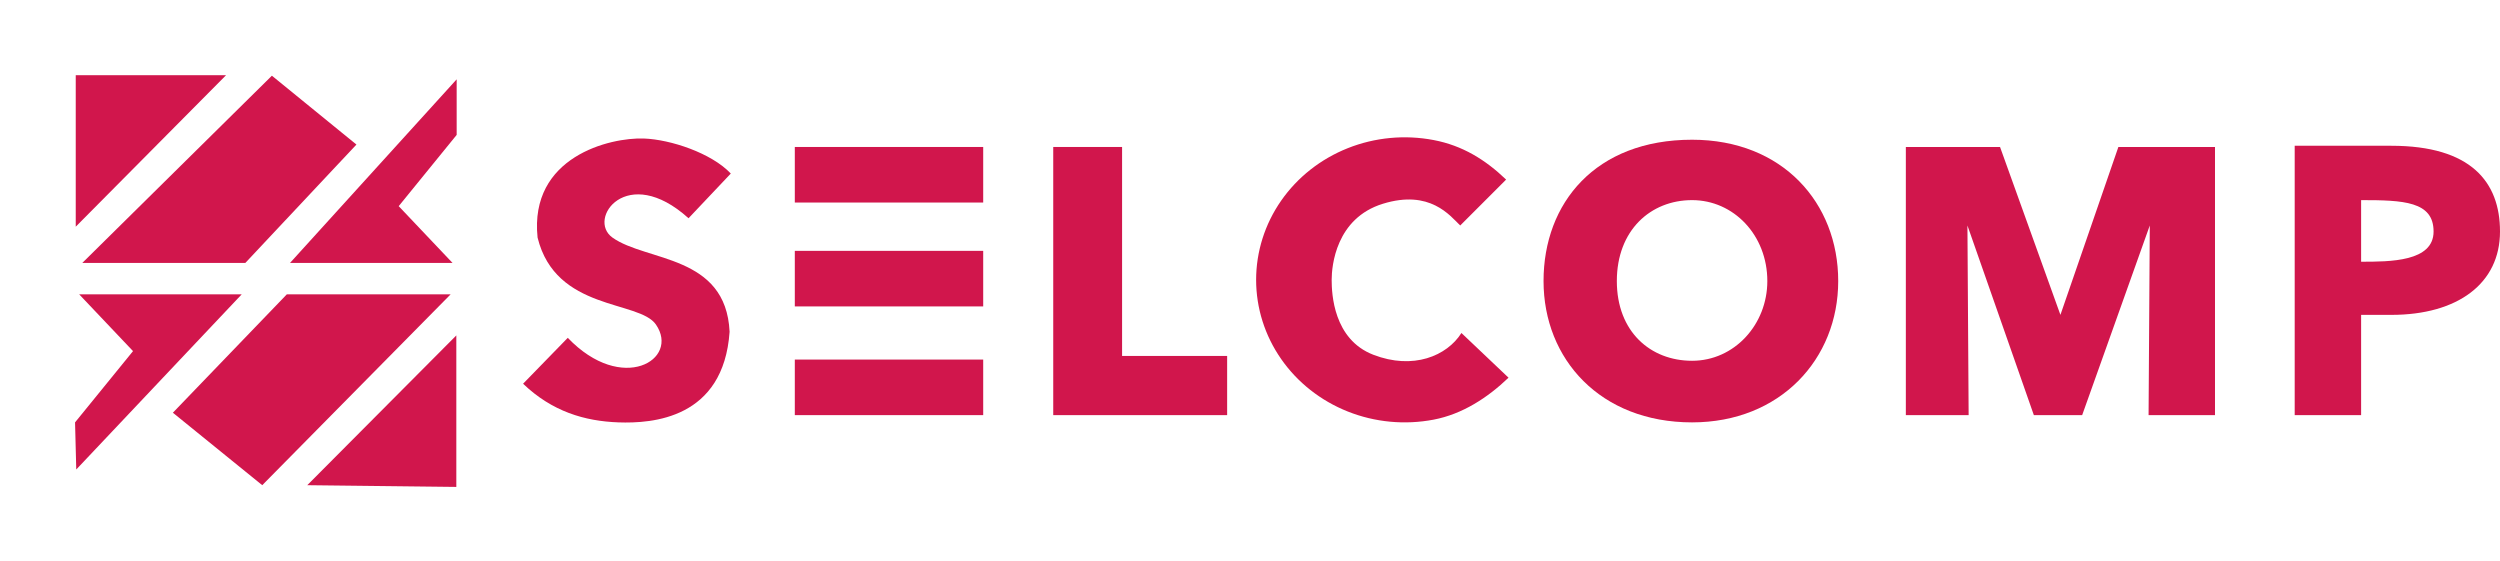 <svg width="2640" height="592" viewBox="0 0 2640 592" fill="none" xmlns="http://www.w3.org/2000/svg">
<path d="M79.979 79.395L238.733 79.395L79.98 239.392L79.979 79.395Z" fill="#D1164C"/>
<path d="M481.878 514.19L324.469 512.364L481.878 354.193L481.878 514.19Z" fill="#D1164C"/>
<path d="M287.124 79.945L376.393 152.653L259.068 277.659H86.906L287.124 79.945Z" fill="#D1164C"/>
<path d="M276.922 512.364L182.552 435.83L302.881 310.824H475.864L276.922 512.364Z" fill="#D1164C"/>
<path d="M482.24 83.772V142.448L421.027 217.707L477.875 277.659H306.253L482.24 83.772Z" fill="#D1164C"/>
<path d="M80.53 495.782L79.255 446.035L140.468 370.776L83.62 310.824H255.242L80.53 495.782Z" fill="#D1164C"/>
<path d="M770.452 350.366C764.075 442.208 688.834 447.31 653.127 446.034C617.419 444.759 582.987 434.554 552.38 405.216L599.565 356.744C656.953 416.696 718.166 379.705 692.66 342.713C674.806 316.819 586.813 328.682 567.684 250.871C558.757 165.408 644.2 144.999 679.907 146.274C707.946 147.276 751.323 161.582 771.727 183.266L727.093 230.462C662.054 171.786 619.354 231.297 646.75 250.871C682.458 276.383 766.626 268.73 770.452 350.366Z" fill="#D1164C"/>
<rect x="839.316" y="155.204" width="198.942" height="58.676" fill="#D1164C"/>
<rect x="839.316" y="264.903" width="198.942" height="58.676" fill="#D1164C"/>
<rect x="839.316" y="379.704" width="198.942" height="58.676" fill="#D1164C"/>
<path d="M1112.22 155.204H1184.92V375.878H1295.86V438.381H1112.22V155.204Z" fill="#D1164C"/>
<path d="M1513.93 147.892C1544.36 153.699 1568.51 168.594 1590.45 189.644L1541.99 238.116C1531.21 227.771 1510.11 199.849 1460.37 215.156C1410.64 230.463 1406.24 280.886 1406.24 295.517C1406.24 310.148 1408.09 358.308 1450.17 374.602C1492.26 390.897 1527.96 375.878 1543.27 351.642L1593 398.838C1571.06 419.889 1544.36 437.335 1513.93 443.142C1483.5 448.95 1451.96 445.969 1423.3 434.577C1394.64 423.185 1370.14 403.893 1352.91 379.14C1335.67 354.388 1326.47 325.287 1326.47 295.517C1326.47 265.747 1335.67 236.646 1352.91 211.894C1370.14 187.141 1394.64 167.849 1423.3 156.457C1451.96 145.065 1483.5 142.084 1513.93 147.892Z" fill="#D1164C"/>
<path d="M1941.15 296.792C1941.15 379.216 1879.94 446.034 1786.84 446.034C1689.92 446.034 1629.98 379.216 1629.98 296.792C1629.98 214.368 1684.82 147.551 1786.84 147.551C1882.49 147.551 1941.15 214.368 1941.15 296.792ZM1707.38 296.792C1707.38 350.366 1742.96 380.98 1786.84 380.98C1831.48 380.98 1866.3 342.713 1866.3 296.792C1866.3 248.321 1830.73 211.329 1786.84 211.329C1742.96 211.329 1707.38 243.218 1707.38 296.792Z" fill="#D1164C"/>
<path d="M2640 244.494C2640 299.344 2595.37 332.508 2525.23 332.508H2493.34V438.381H2423.2V153.928C2423.2 153.928 2490.37 153.928 2525.23 153.928C2609.39 153.928 2640 192.196 2640 244.494ZM2493.34 244.494V276.383C2523.95 276.383 2569.86 276.383 2569.86 244.494C2569.86 212.604 2537.98 211.329 2493.34 211.329V244.494Z" fill="#D1164C"/>
<path d="M2012.57 155.204H2112.04L2175.8 332.509L2237.01 155.204H2339.04V438.381H2268.9L2270.17 238.116L2198.76 438.381H2147.75L2077.61 238.116L2078.88 438.381H2012.57V155.204Z" fill="#D1164C"/>
</svg>
